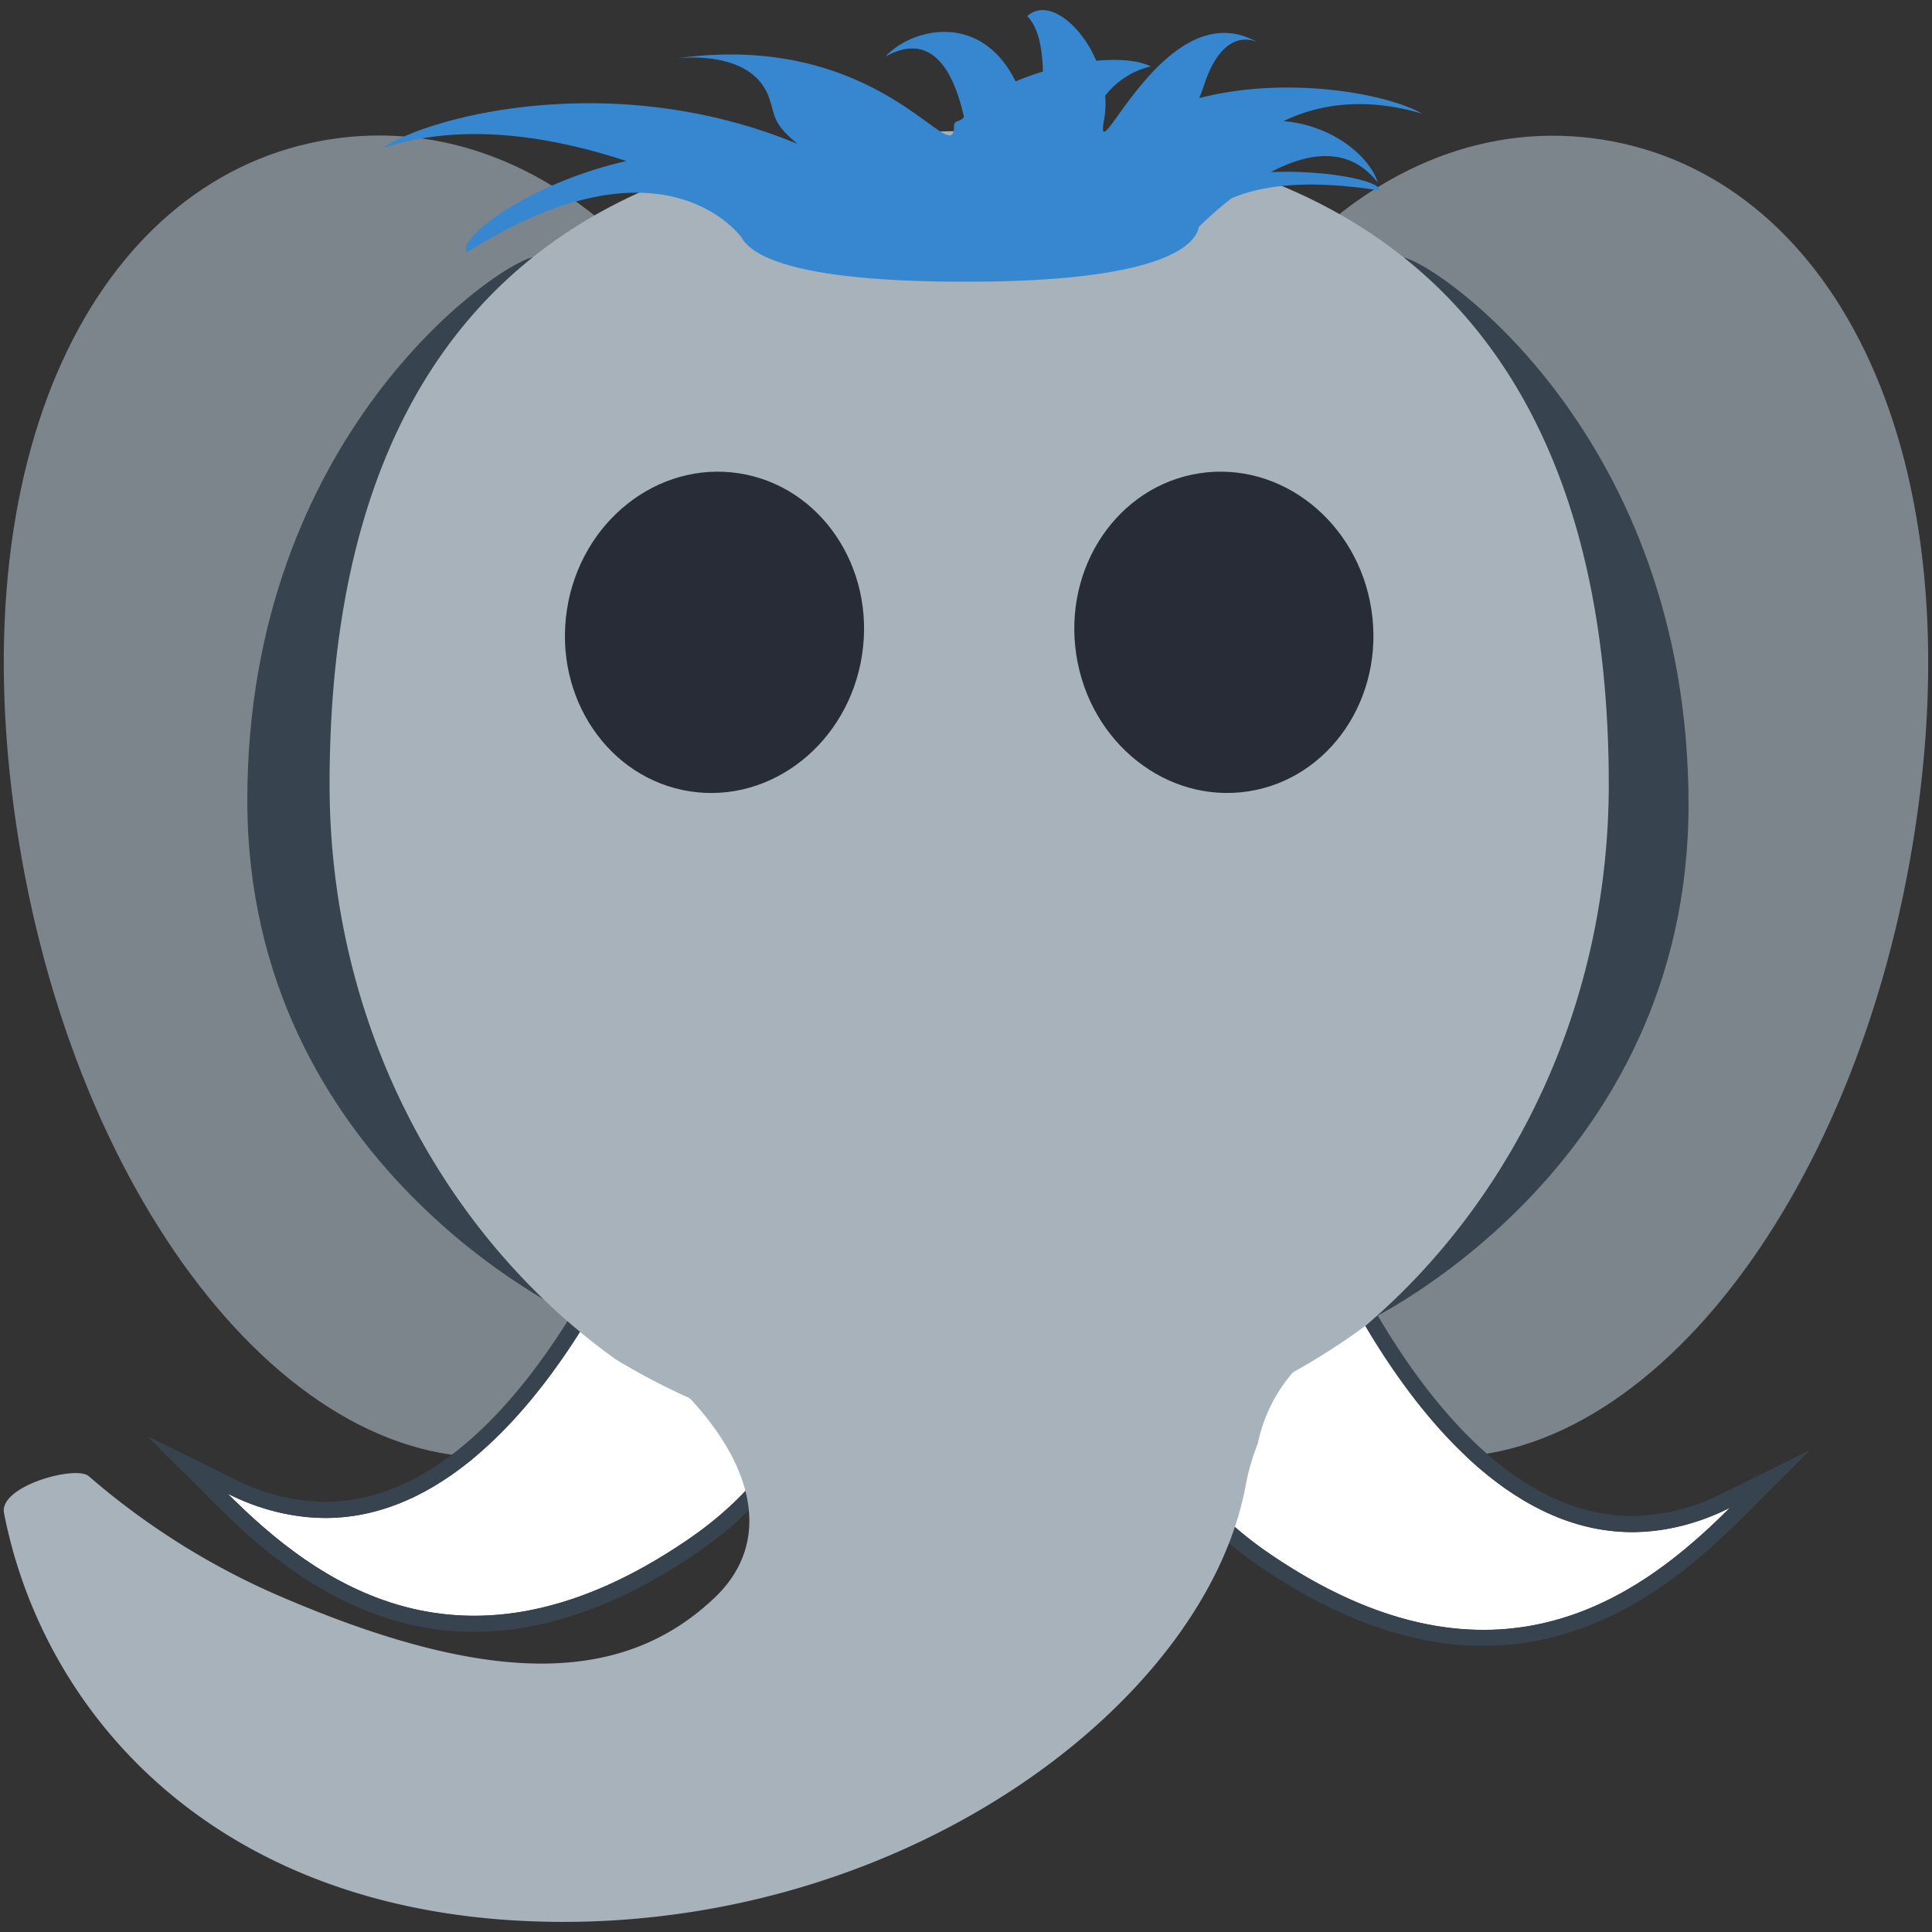 <svg id="Ebene_1" data-name="Ebene 1" xmlns="http://www.w3.org/2000/svg" viewBox="0 0 256 256"><rect x="0" y="0" width="256" height="256" fill="#333333" stroke="none"/><defs><style>.cls-1{fill:#7d858c;}.cls-2{fill:#37434e;}.cls-3{fill:#fff;}.cls-4{fill:#a7b2bb;}.cls-5{fill:#282c36;}.cls-6{fill:#3687cf;}</style></defs><title>Zeichenfläche 1</title><path class="cls-1" d="M2.13,109.14C9.64,160,39.85,197.42,69.61,192.68S117.4,142.84,109.9,92,73.37,13.74,43.61,18.48-5.38,58.26,2.13,109.14Z"/><path class="cls-1" d="M253.87,109.14c-7.51,50.88-37.72,88.28-67.48,83.54S138.6,142.84,146.1,92s36.53-78.23,66.29-73.49S261.38,58.26,253.87,109.14Z"/><path class="cls-2" d="M185.9,34.09l-5.16,141.18s43-20,43-68.67S190.73,35,185.9,34.09Z"/><path class="cls-2" d="M70.61,34.09l5.16,140.09s-43-19.88-43-68.14S65.78,35,70.61,34.09Z"/><path class="cls-3" d="M172.91,159.36s21.36,57.69,56.31,40.44c-11.37,11.36-30.95,26.57-61,6.1S154.15,151.34,172.91,159.36Z"/><path class="cls-2" d="M167.29,158.16a14.26,14.26,0,0,1,5.62,1.2S189.08,203,216.29,203a29.06,29.06,0,0,0,12.93-3.22c-7.3,7.3-18,16.18-32.65,16.18-8.17,0-17.57-2.75-28.31-10.08-26.95-18.38-16.88-47.74-1-47.74m0-2.13h0c-7.5,0-14.06,5.56-16.71,14.16-3.09,10-.62,25.81,16.48,37.47,10.16,6.94,20.09,10.45,29.51,10.45,15.55,0,26.94-9.59,34.15-16.8l9.15-9.15-11.6,5.73a27,27,0,0,1-12,3c-25.4,0-41.23-41.85-41.39-42.27l-.31-.86-.85-.36a16.3,16.3,0,0,0-6.45-1.37Z"/><path class="cls-3" d="M86.49,157.48s-21.37,57.69-56.32,40.44c11.37,11.36,30.95,26.57,61,6.1S105.24,149.45,86.49,157.48Z"/><path class="cls-2" d="M92.1,156.28c15.91,0,26,29.36-1,47.74C80.4,211.34,71,214.1,62.83,214.1c-14.67,0-25.36-8.89-32.66-16.18a29.06,29.06,0,0,0,12.93,3.22c27.21,0,43.39-43.66,43.39-43.66a14.18,14.18,0,0,1,5.61-1.2m0-2.13a16.37,16.37,0,0,0-6.45,1.37l-.84.36-.32.86c-.16.42-16,42.26-41.39,42.26a27,27,0,0,1-12-3l-11.6-5.72,9.15,9.14c7.21,7.22,18.61,16.81,34.16,16.81,9.41,0,19.34-3.52,29.51-10.45,17.1-11.67,19.56-27.48,16.48-37.48-2.66-8.6-9.22-14.15-16.72-14.15Z"/><path class="cls-4" d="M213.17,103.94c0-50.49-22.9-86.57-84.75-86.57-62.46,0-84.75,36.08-84.75,86.57,0,31.81,15.07,59.82,37.93,76.19A89.38,89.38,0,0,0,181,175.62C200.6,158.88,213.17,133,213.17,103.94Z"/><ellipse class="cls-5" cx="162.17" cy="83.79" rx="19.78" ry="21.32" transform="translate(-10.83 25.55) rotate(-8.72)"/><ellipse class="cls-5" cx="94.67" cy="83.79" rx="21.32" ry="19.78" transform="translate(-2.5 164.66) rotate(-81.28)"/><path class="cls-4" d="M179.52,155.81c0-16.94-14.1-30.67-51.13-30.67s-51.12,13.73-51.12,30.67c0,8.66-10,7.51-1.5,18.37,1.9,2.44,13.35,8.78,14.58,10,9.73,9.81,12,20.16,4.43,27.44-12.2,11.68-30,12-58.64-.53a98,98,0,0,1-24.39-15.5C10,194.12-.16,196.93.53,200.48c5.31,27.23,29,54.18,74.1,54.18,46.58,0,85.12-29.46,90.42-57.78a28.79,28.79,0,0,1,1.61-5.59,20.83,20.83,0,0,1,7.15-11.88,46.48,46.48,0,0,0,7.2-5.17C187.07,168.55,179.52,161.94,179.52,155.81Z"/><path class="cls-6" d="M168.4,22.8c4.86-2.57,10.31-3.53,14.16,1.38-1-3.26-5.74-7.55-12.48-8.13,4.64-2.24,10.7-3.23,18.34-1C183.7,12.36,170.49,10,158.9,13c.23-.56.45-1.12.62-1.65,2.59-8,6.82-5.89,7.1-5.74C154.38-1.43,144.8,24,146.3,15.81a11.66,11.66,0,0,0,.14-3.12,10.74,10.74,0,0,1,6.05-3.89c-1.7-.84-4.32-1-7.23-.75-2.13-5-6.55-8.32-9.14-5.91,1.46,1.5,2,4.19,2.07,7.34a36,36,0,0,0-3.62,1.31C130,1.49,120.81,3.71,117.32,7.5c6.19-3.46,9.07,2,10.41,8-.53.75-1.31.38-1.31,1.15,0,6.28-9.41-12.73-36.73-8.92.62-.07,9.93-1.13,12.19,5.16.9,2.5.38,3.36,3.8,6.18-25-10.33-49.65-3.33-55,.59C61.48,16,73.6,18.24,83,21.34,70.12,24.25,60.44,31.6,61.87,33.43c24.19-15.26,34.74-4.07,36.37-2,1.43,2.65,7.67,5.92,29.84,5.9,25.06,0,30.28-4.54,30.78-7.27a46.51,46.51,0,0,1,4.31-3.77c3.66-1.61,9.69-2.61,19.57-1.06C183.14,24.12,176.49,22.5,168.4,22.8Z"/></svg>